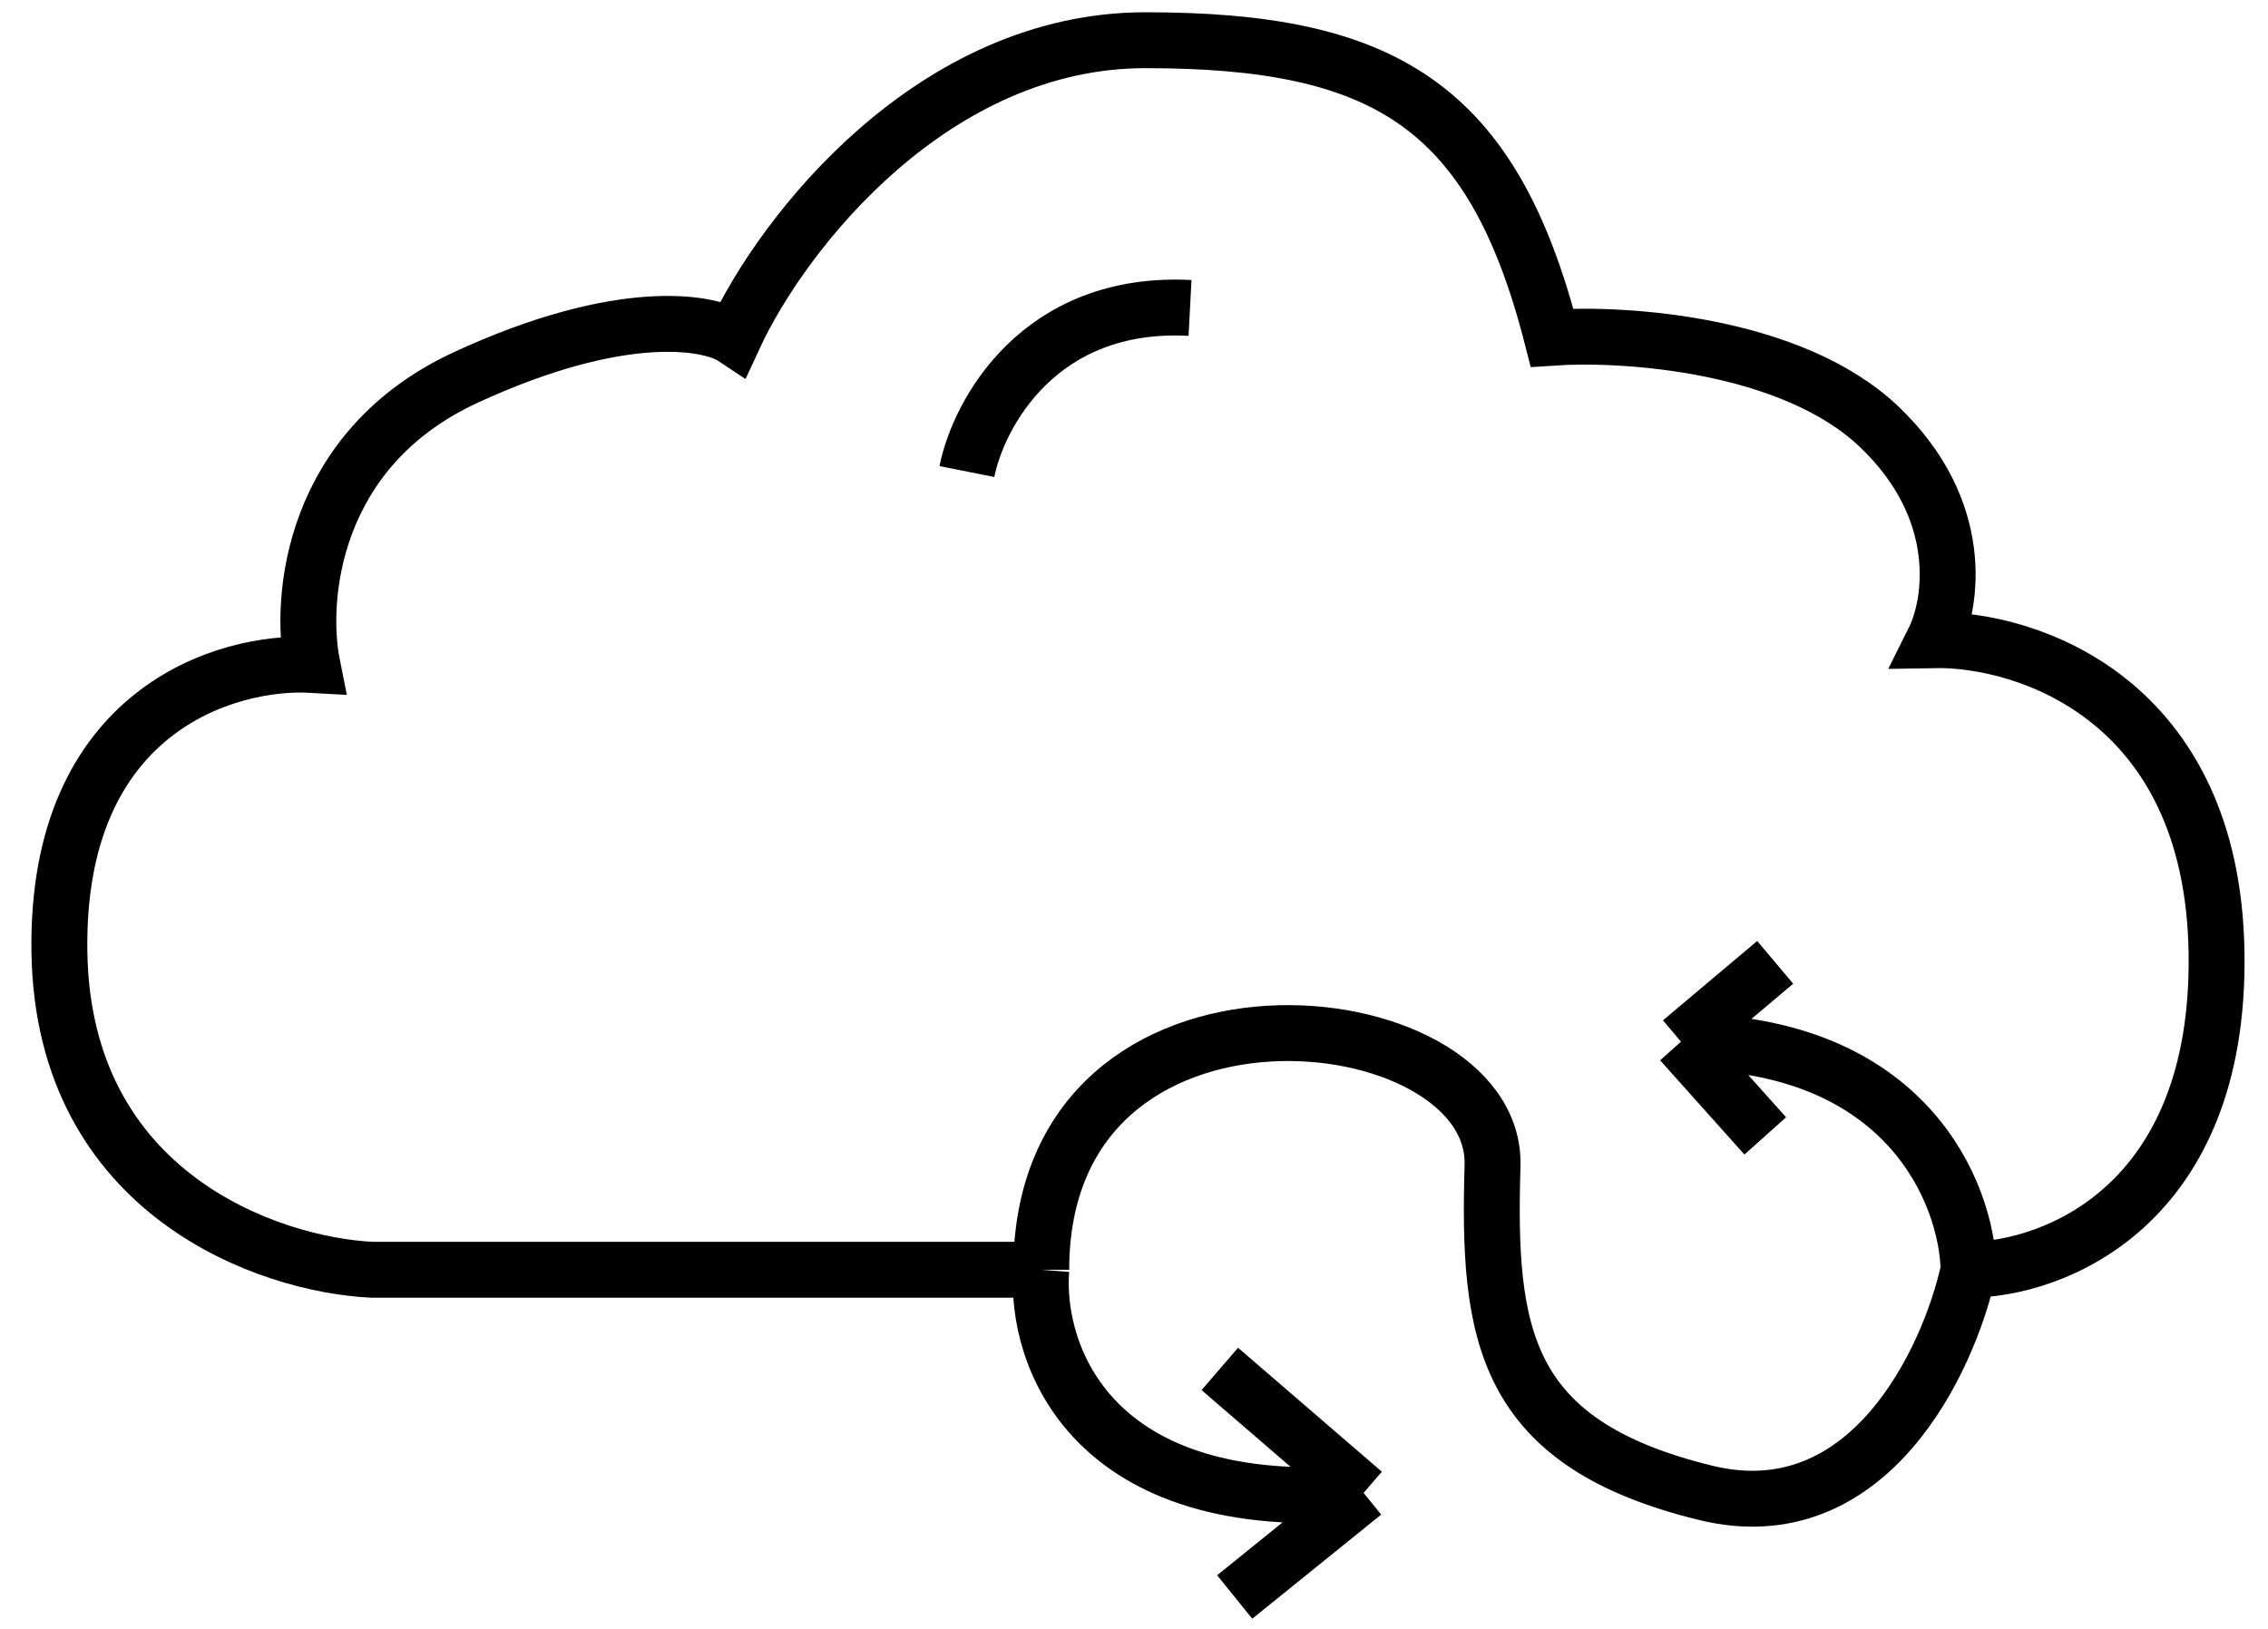 <svg width="71" height="51" viewBox="0 0 71 51" fill="none" xmlns="http://www.w3.org/2000/svg">
<path d="M32.597 39.758H11.64C8.431 39.603 1.984 37.398 1.86 29.823C1.735 22.247 7.086 20.664 9.777 20.819C9.363 18.749 9.746 14.05 14.589 11.815C19.433 9.58 22.196 10.056 22.972 10.573C24.525 7.21 29.246 1.259 35.857 1.259C43.309 1.259 46.724 3.277 48.587 10.573C50.864 10.418 56.1 10.759 58.833 13.367C61.565 15.976 61.109 18.904 60.54 20.043C63.438 19.991 69.265 21.875 69.389 29.823C69.513 37.771 64.266 39.758 61.627 39.758M32.597 39.758C32.597 29.668 46.879 31.22 46.724 36.498C46.569 41.776 47.035 45.191 53.399 46.744C58.491 47.986 61.006 42.604 61.627 39.758M32.597 39.758C32.39 42.397 34.119 47.489 42.688 46.744M61.627 39.758C61.575 37.378 59.702 32.617 52.623 32.617M52.623 32.617L55.573 30.133M52.623 32.617L55.262 35.567M42.688 46.744L38.652 50.004M42.688 46.744L38.186 42.863M30.269 14.765C30.631 12.954 32.535 9.393 37.254 9.642" stroke="black" stroke-width="1.75"/>
</svg>
